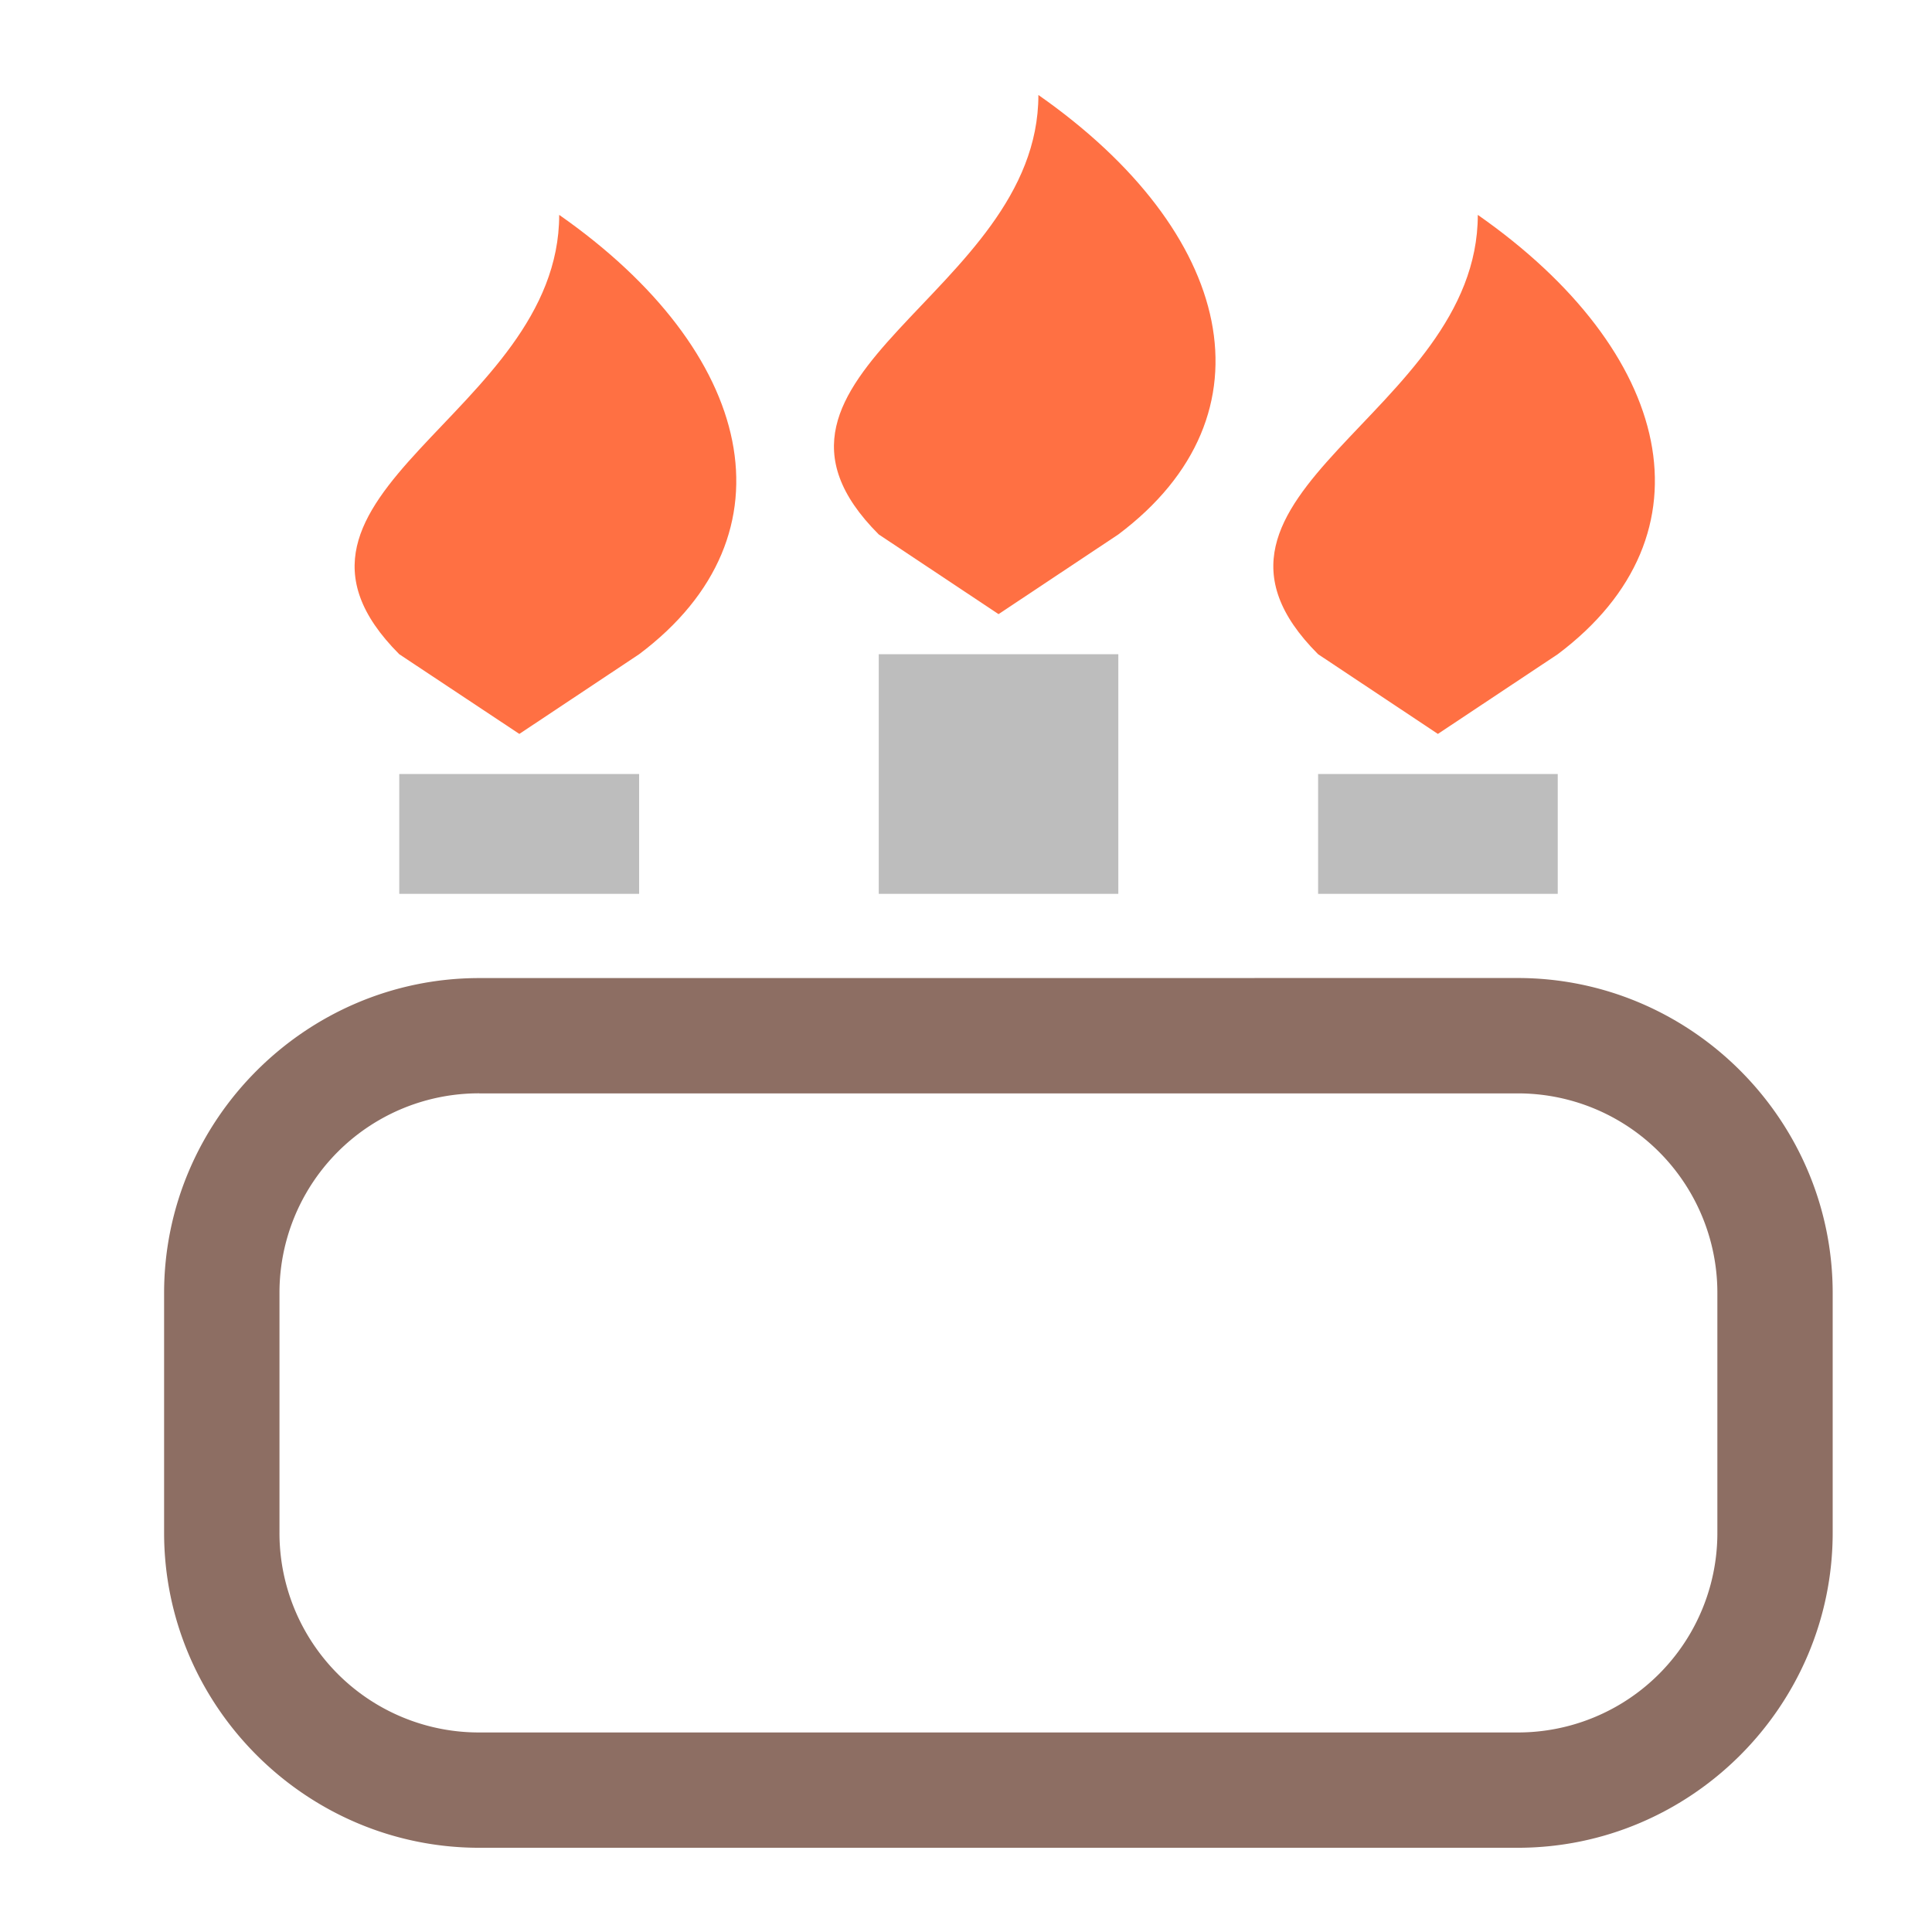 <svg xmlns="http://www.w3.org/2000/svg" width="32pt" height="32pt" viewBox="0 0 32 32"><path d="M7.938 16.2c-2.868 0-5.22 2.347-5.22 5.218v3.969c0 2.87 2.352 5.218 5.22 5.218h17.199c2.87 0 5.218-2.347 5.218-5.218v-3.969c0-2.871-2.347-5.219-5.218-5.219zm0 1.91h17.199a3.303 3.303 0 0 1 3.308 3.308v3.969a3.303 3.303 0 0 1-3.308 3.308h-17.2a3.303 3.303 0 0 1-3.308-3.308v-3.969a3.303 3.303 0 0 1 3.309-3.309zm0 0" fill="#8d6e63"/><path d="M14.555 10.836h3.968v3.969h-3.968zm0 0" fill="#bdbdbd"/><path d="M17.2 1.574c3.234 2.262 3.968 5.293 1.323 7.278l-1.984 1.32-1.984-1.32c-2.649-2.649 2.644-3.973 2.644-7.278zm0 0" fill="#ff7043"/><path d="M6.613 12.82h3.973v1.985H6.613zm0 0" fill="#bdbdbd"/><path d="M9.262 3.559c3.234 2.261 3.968 5.293 1.324 7.277l-1.984 1.32-1.989-1.32C3.97 8.187 9.262 6.867 9.262 3.559zm0 0" fill="#ff7043"/><path d="M21.832 12.82h3.969v1.985h-3.969zm0 0" fill="#bdbdbd"/><path d="M24.477 3.559c3.234 2.261 3.968 5.293 1.324 7.277l-1.985 1.32-1.984-1.32c-2.648-2.649 2.645-3.969 2.645-7.277zm0 0" fill="#ff7043"/></svg>